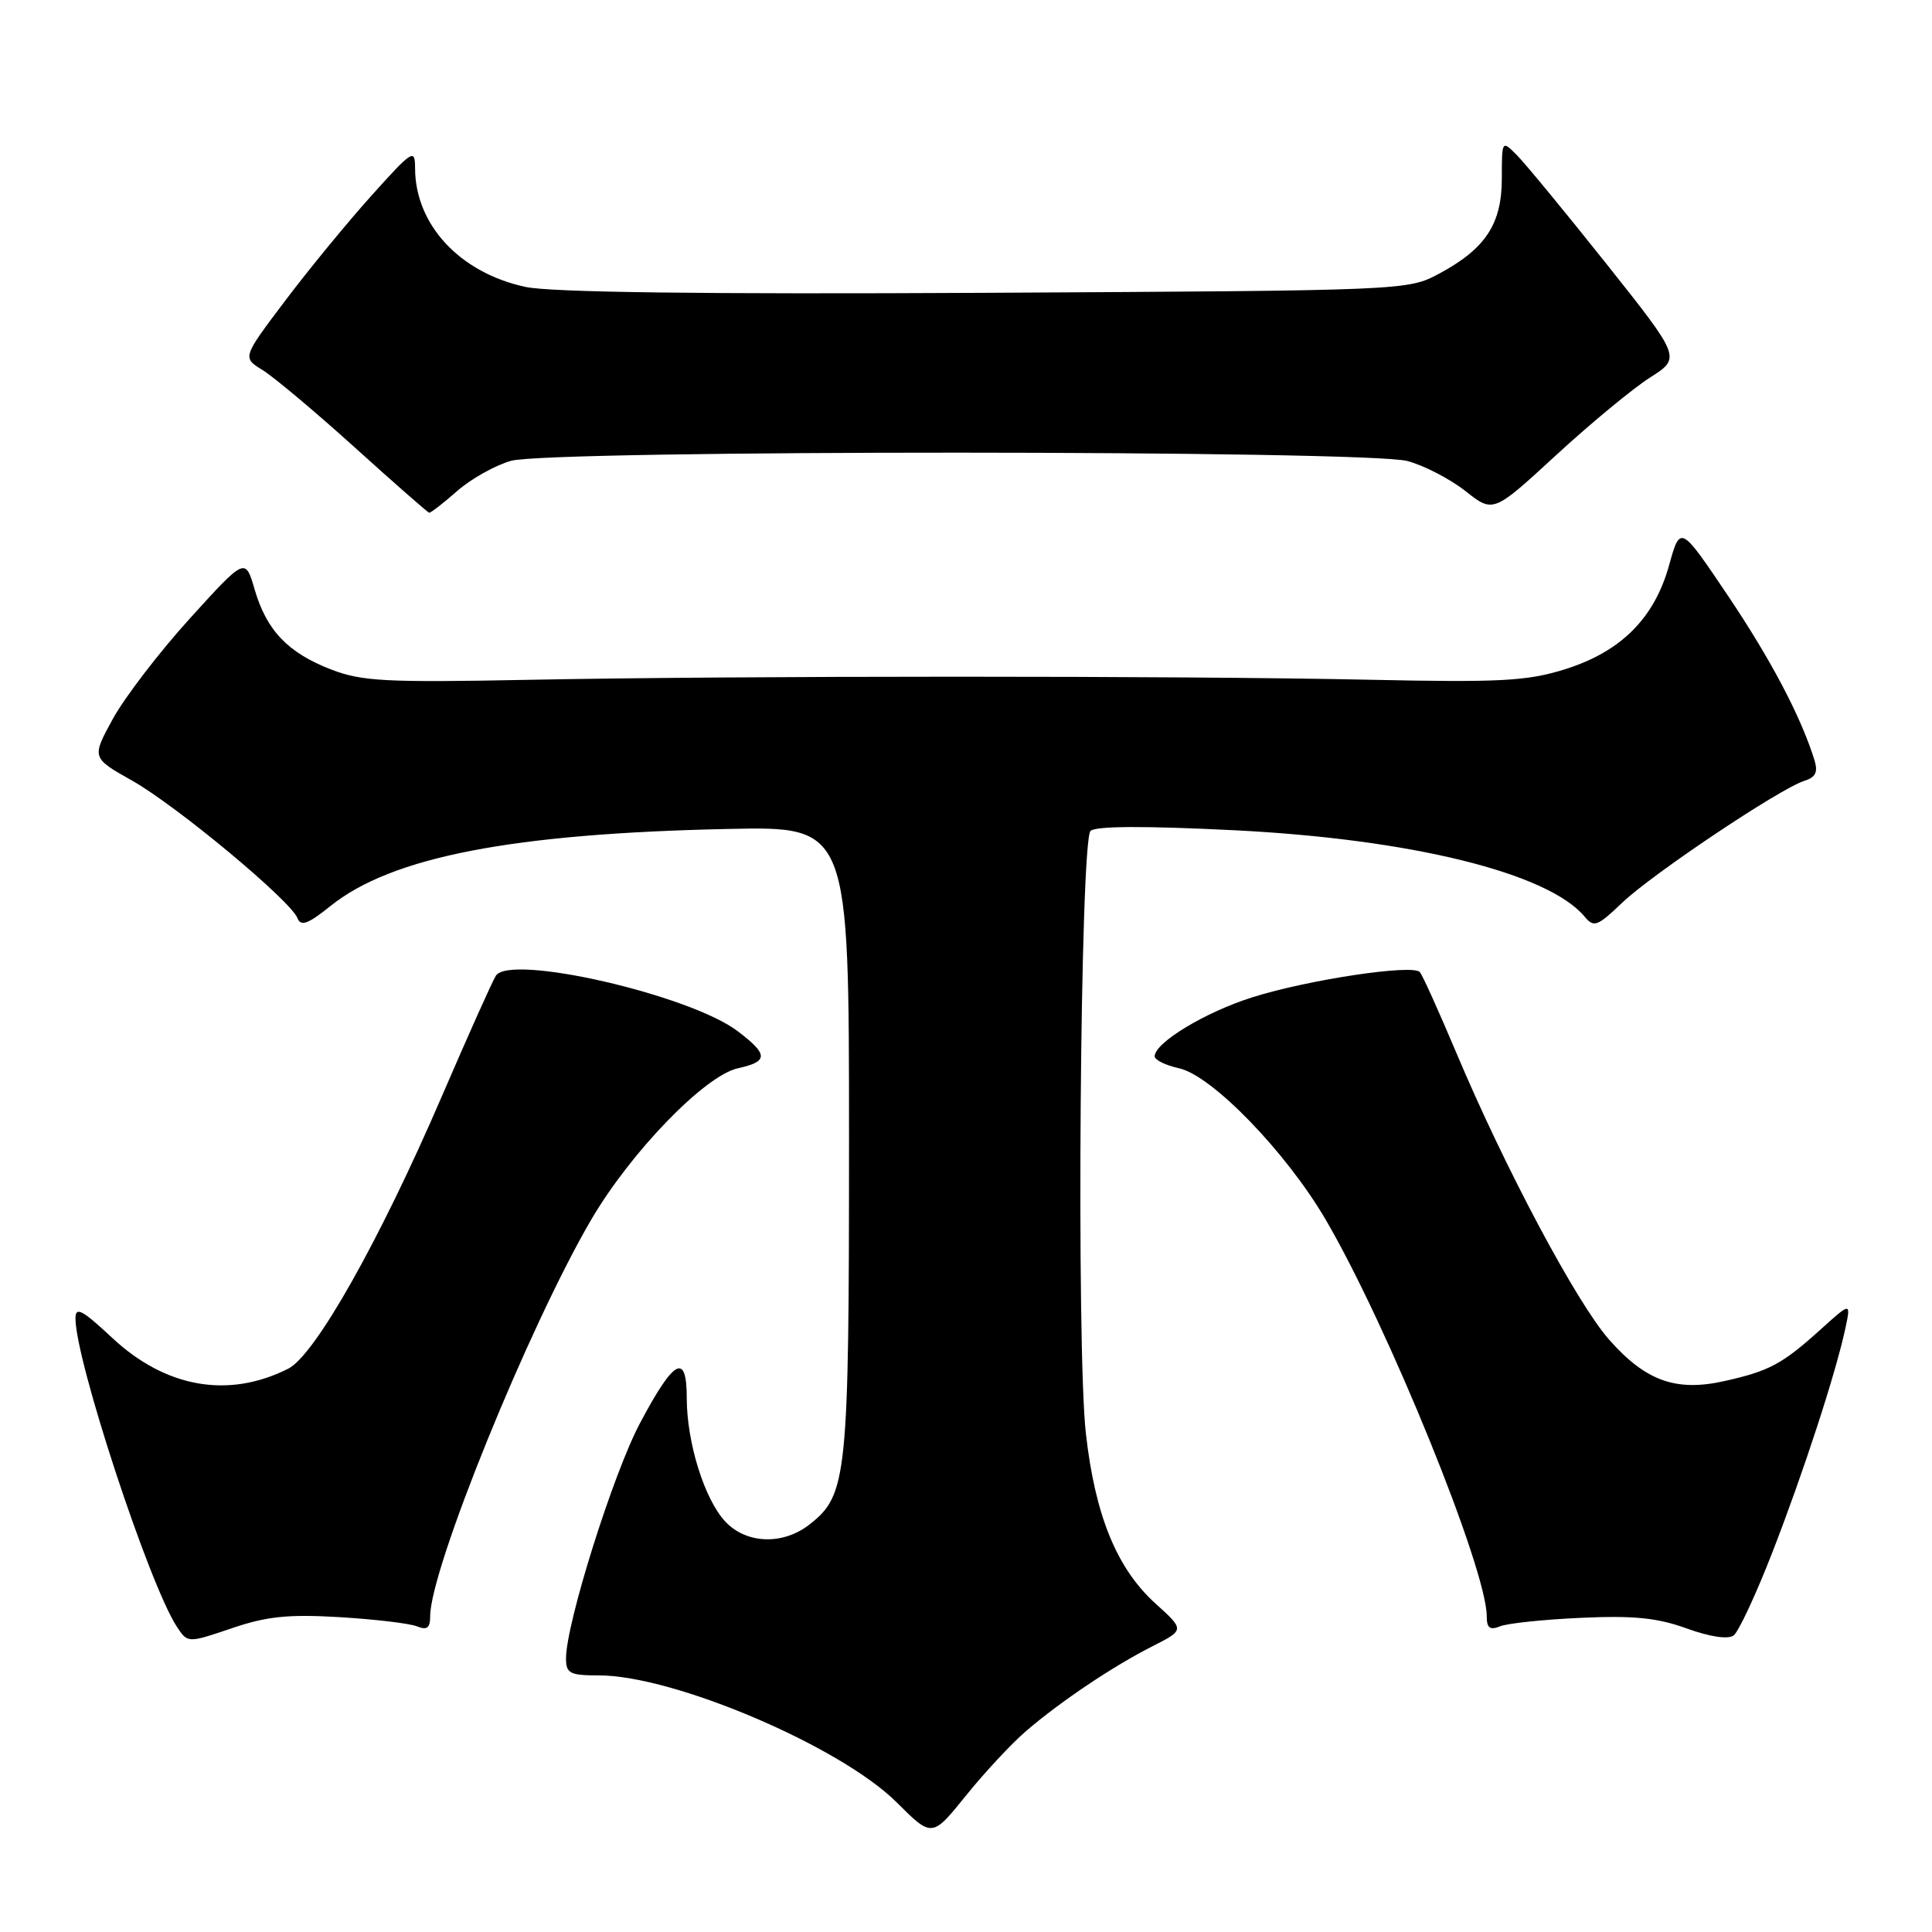 <?xml version="1.0" encoding="UTF-8" standalone="no"?>
<!DOCTYPE svg PUBLIC "-//W3C//DTD SVG 1.1//EN" "http://www.w3.org/Graphics/SVG/1.1/DTD/svg11.dtd" >
<svg xmlns="http://www.w3.org/2000/svg" xmlns:xlink="http://www.w3.org/1999/xlink" version="1.1" viewBox="0 0 256 256">
 <g >
 <path fill="currentColor"
d=" M 136.00 229.34 C 140.60 225.40 147.47 220.79 152.74 218.12 C 156.97 215.97 156.97 215.97 153.11 212.48 C 147.98 207.84 145.10 200.80 143.88 189.90 C 142.61 178.47 143.13 111.47 144.50 110.10 C 145.16 109.45 151.69 109.42 163.50 110.01 C 186.98 111.18 205.16 115.67 209.98 121.47 C 211.19 122.93 211.67 122.75 214.91 119.65 C 218.84 115.87 235.82 104.51 239.05 103.48 C 240.60 102.99 240.92 102.32 240.41 100.67 C 238.61 94.91 234.66 87.41 228.94 78.90 C 222.65 69.56 222.65 69.56 221.16 74.91 C 219.20 81.97 214.72 86.41 207.24 88.72 C 202.32 90.25 198.66 90.44 181.50 90.07 C 156.10 89.53 97.95 89.53 70.00 90.08 C 51.15 90.45 47.93 90.28 43.90 88.72 C 38.16 86.51 35.32 83.54 33.74 78.10 C 32.50 73.86 32.50 73.86 25.13 81.98 C 21.08 86.45 16.50 92.43 14.95 95.26 C 12.13 100.41 12.13 100.41 17.53 103.45 C 23.43 106.79 38.54 119.35 39.42 121.67 C 39.86 122.79 40.82 122.44 43.79 120.05 C 51.89 113.54 67.90 110.44 96.50 109.84 C 112.50 109.50 112.50 109.50 112.50 151.00 C 112.50 195.75 112.26 198.08 107.29 201.98 C 103.77 204.76 98.91 204.60 96.11 201.62 C 93.35 198.68 91.00 191.15 91.00 185.26 C 91.00 179.16 89.33 180.05 84.81 188.56 C 81.25 195.25 75.00 215.13 75.00 219.75 C 75.00 221.74 75.51 222.00 79.37 222.00 C 89.31 222.00 111.37 231.41 118.80 238.81 C 123.50 243.50 123.50 243.50 128.00 237.92 C 130.47 234.85 134.07 230.99 136.00 229.34 Z  M 45.00 214.28 C 49.67 214.56 54.29 215.11 55.25 215.50 C 56.58 216.04 57.00 215.72 57.00 214.16 C 57.00 207.93 70.07 175.76 78.34 161.61 C 83.59 152.64 93.40 142.51 97.78 141.55 C 101.83 140.66 101.83 139.73 97.75 136.64 C 91.40 131.82 67.61 126.36 65.71 129.28 C 65.27 129.95 62.04 137.16 58.53 145.30 C 50.30 164.41 41.74 179.58 38.19 181.36 C 30.26 185.36 21.93 183.89 14.83 177.24 C 10.88 173.55 10.00 173.08 10.00 174.70 C 10.00 180.27 19.75 209.92 23.43 215.54 C 24.87 217.73 24.87 217.73 30.69 215.76 C 35.34 214.17 38.19 213.88 45.00 214.28 Z  M 234.86 205.66 C 238.98 195.06 243.24 181.98 244.52 176.02 C 245.26 172.53 245.26 172.53 241.22 176.18 C 236.17 180.74 234.45 181.67 228.49 183.00 C 222.07 184.44 218.04 182.99 213.19 177.48 C 208.90 172.60 199.39 154.75 192.97 139.50 C 190.65 134.00 188.48 129.18 188.13 128.80 C 187.17 127.74 173.36 129.81 166.00 132.13 C 159.74 134.09 153.00 138.16 153.00 139.97 C 153.00 140.45 154.45 141.16 156.22 141.55 C 160.60 142.51 170.41 152.64 175.66 161.61 C 183.93 175.76 197.00 207.93 197.00 214.16 C 197.00 215.72 197.42 216.04 198.75 215.50 C 199.71 215.10 204.55 214.59 209.50 214.37 C 216.48 214.05 219.62 214.37 223.50 215.78 C 226.57 216.89 228.97 217.25 229.71 216.71 C 230.37 216.22 232.69 211.25 234.86 205.66 Z  M 60.59 65.05 C 62.44 63.43 65.65 61.64 67.72 61.06 C 72.98 59.60 181.08 59.63 186.50 61.09 C 188.70 61.68 192.15 63.47 194.18 65.07 C 197.86 67.98 197.86 67.98 206.18 60.32 C 210.75 56.11 216.36 51.48 218.63 50.03 C 222.75 47.41 222.75 47.41 212.85 34.95 C 207.40 28.10 202.05 21.61 200.97 20.53 C 199.01 18.57 199.00 18.58 199.00 23.64 C 199.00 29.70 196.83 32.97 190.66 36.28 C 186.52 38.49 186.17 38.50 130.58 38.80 C 93.25 39.00 73.00 38.74 69.64 38.02 C 60.93 36.15 55.01 29.78 55.00 22.28 C 54.99 19.66 54.67 19.86 49.25 25.89 C 46.09 29.40 40.93 35.68 37.80 39.83 C 32.10 47.38 32.10 47.38 34.80 49.04 C 36.28 49.95 41.77 54.56 47.00 59.28 C 52.23 64.01 56.67 67.90 56.87 67.94 C 57.07 67.97 58.75 66.67 60.59 65.05 Z "/>
</g>
</svg>